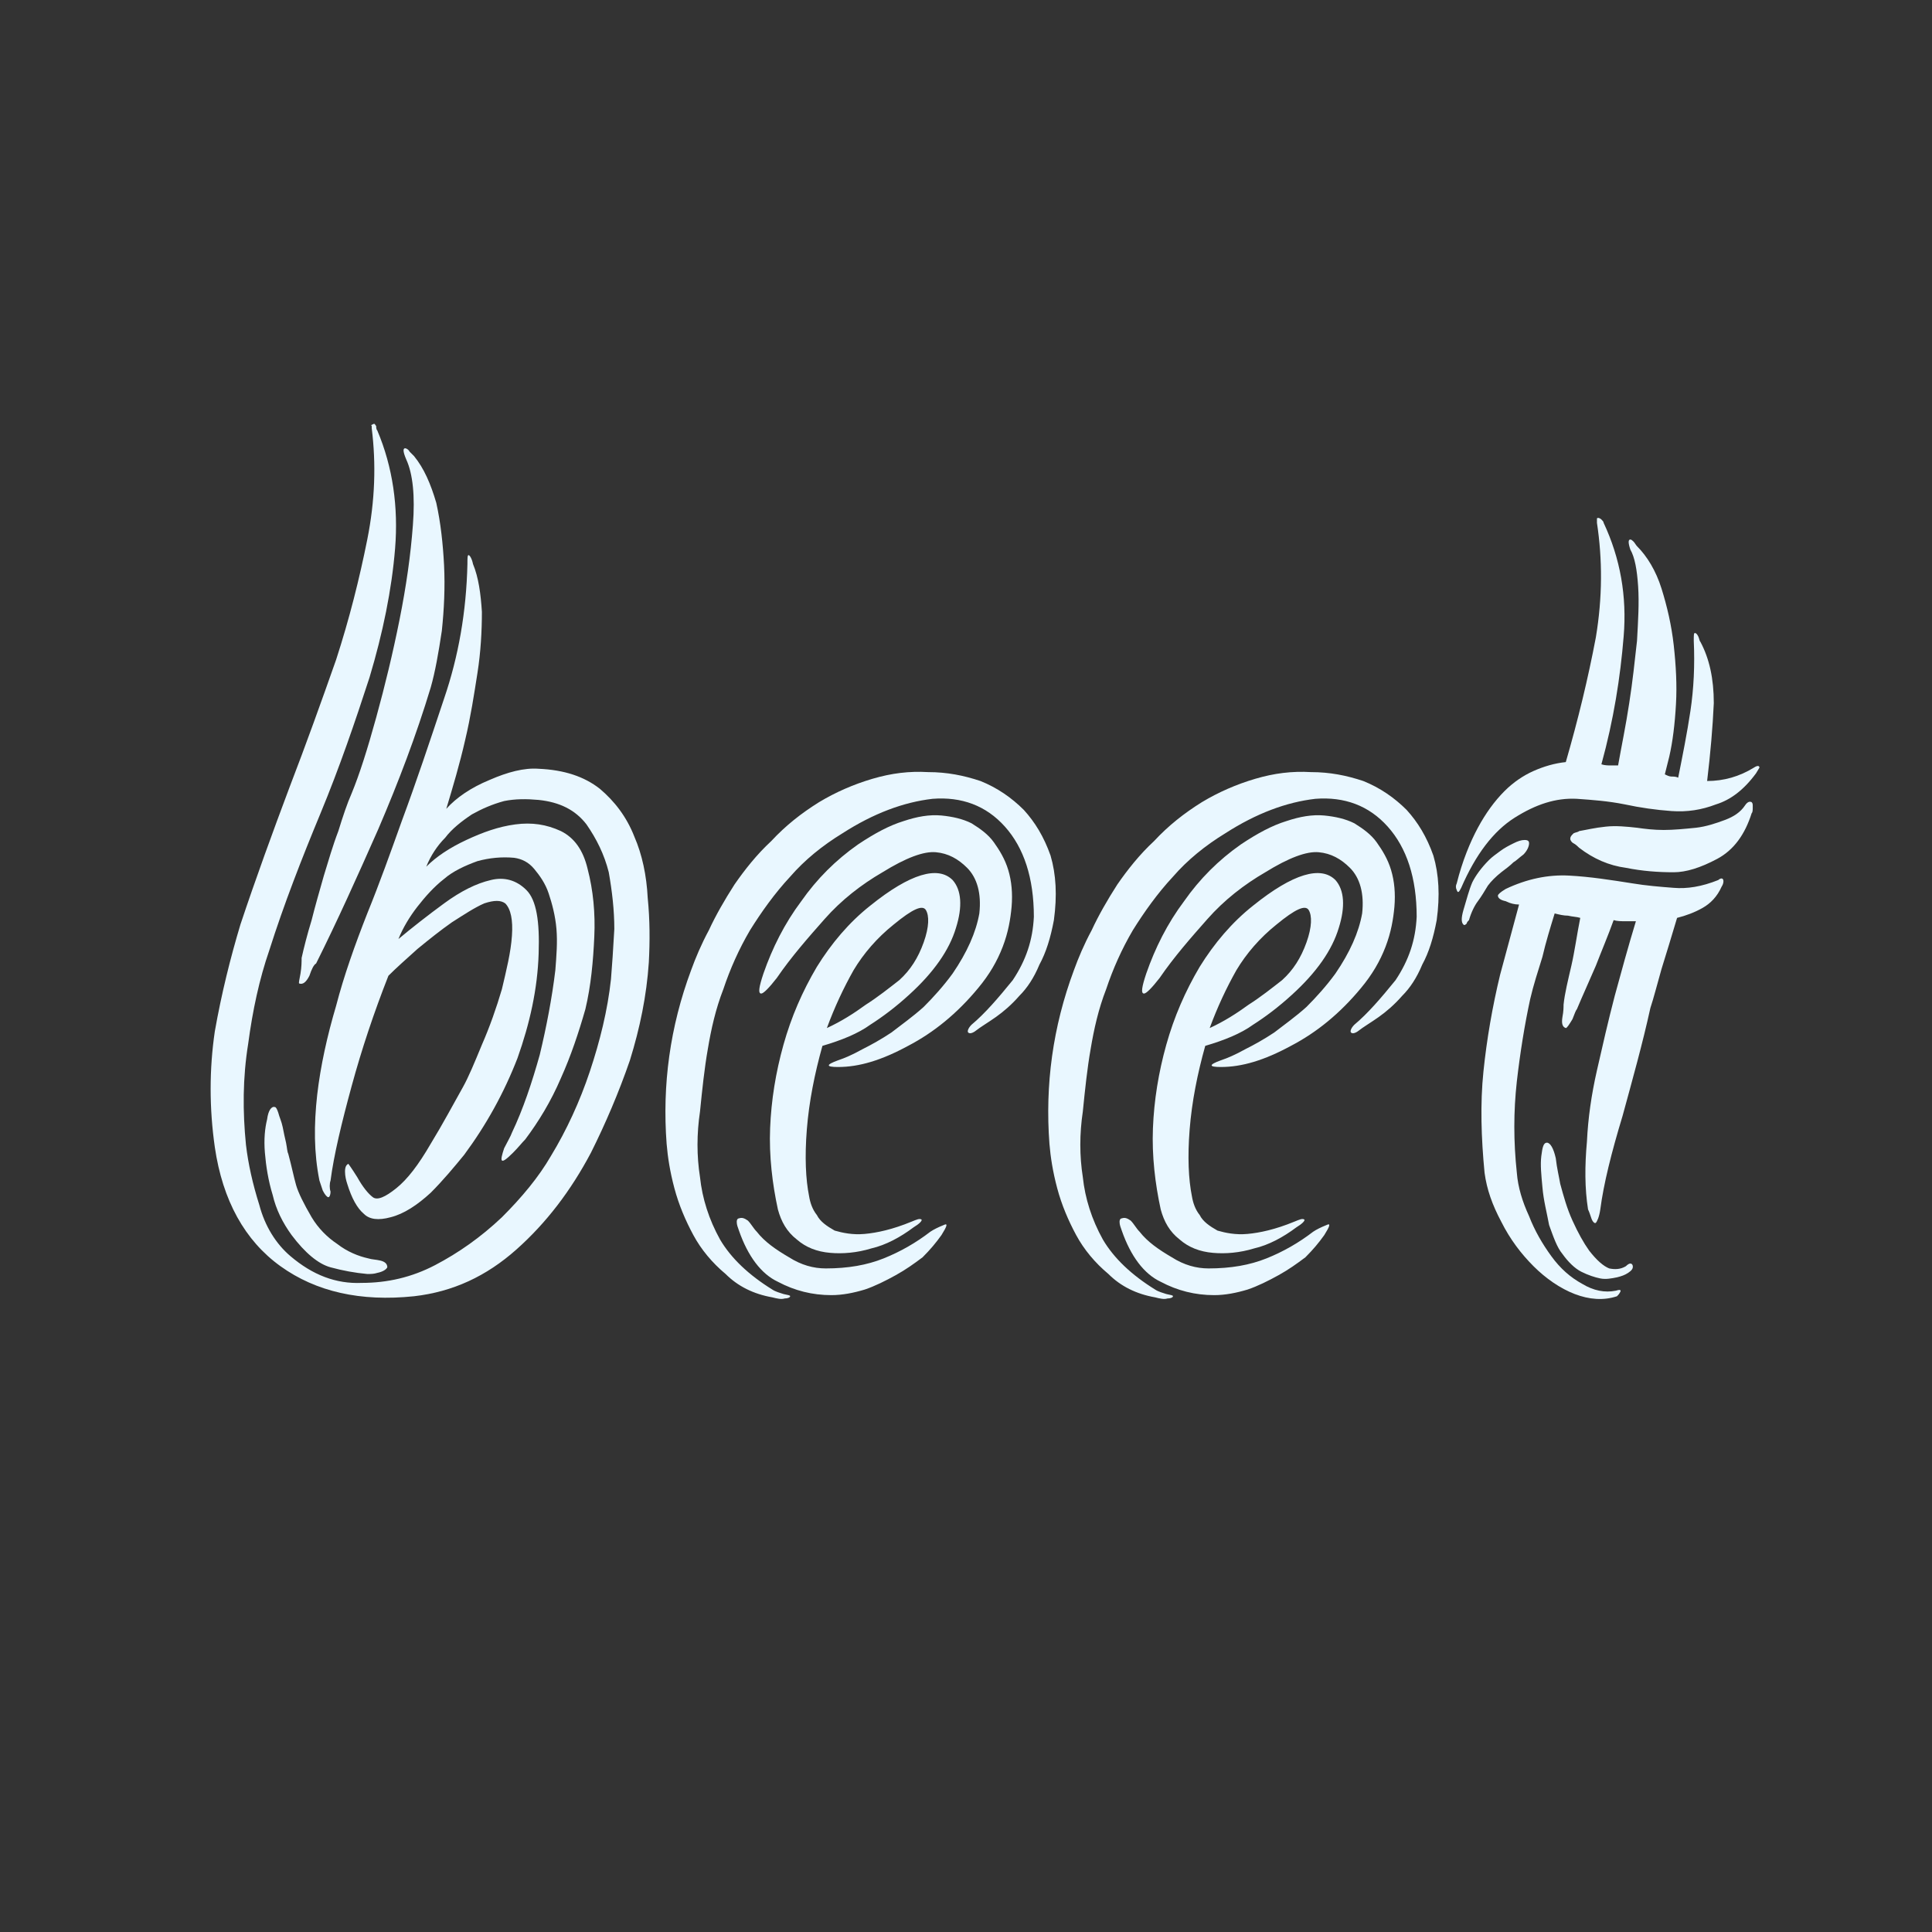 <?xml version="1.0" encoding="UTF-8" standalone="no"?>
<!DOCTYPE svg PUBLIC "-//W3C//DTD SVG 1.1//EN" "http://www.w3.org/Graphics/SVG/1.1/DTD/svg11.dtd">
<svg width="100%" height="100%" viewBox="0 0 250 250" version="1.1" xmlns="http://www.w3.org/2000/svg" xmlns:xlink="http://www.w3.org/1999/xlink" xml:space="preserve" xmlns:serif="http://www.serif.com/" style="fill-rule:evenodd;clip-rule:evenodd;stroke-linejoin:round;stroke-miterlimit:2;">
    <rect x="0" y="0" width="250" height="250" fill="#333333" stroke="none"/>
    <g transform="matrix(1,0,0,1,-268,-110)">
        <g transform="matrix(144,0,0,144,292.773,277.734)">
            <path d="M0.244,-0.188C0.235,-0.172 0.226,-0.155 0.215,-0.137C0.204,-0.118 0.194,-0.105 0.184,-0.097C0.174,-0.089 0.167,-0.086 0.163,-0.089C0.159,-0.092 0.154,-0.098 0.149,-0.107C0.144,-0.115 0.141,-0.119 0.141,-0.119C0.139,-0.118 0.138,-0.116 0.138,-0.112C0.138,-0.108 0.139,-0.104 0.14,-0.101C0.144,-0.088 0.149,-0.079 0.155,-0.074C0.16,-0.069 0.168,-0.068 0.179,-0.071C0.191,-0.074 0.203,-0.082 0.215,-0.093C0.226,-0.104 0.236,-0.116 0.245,-0.127C0.265,-0.154 0.281,-0.183 0.293,-0.214C0.304,-0.245 0.311,-0.276 0.312,-0.308C0.313,-0.337 0.31,-0.356 0.301,-0.365C0.292,-0.374 0.281,-0.377 0.269,-0.374C0.256,-0.371 0.242,-0.364 0.227,-0.353C0.212,-0.342 0.198,-0.331 0.186,-0.321C0.19,-0.331 0.196,-0.341 0.203,-0.35C0.21,-0.359 0.218,-0.368 0.227,-0.375C0.235,-0.382 0.246,-0.387 0.257,-0.391C0.268,-0.394 0.279,-0.395 0.29,-0.394C0.297,-0.393 0.303,-0.39 0.308,-0.384C0.313,-0.378 0.318,-0.371 0.321,-0.362C0.324,-0.353 0.327,-0.342 0.328,-0.33C0.329,-0.318 0.328,-0.306 0.327,-0.293C0.324,-0.268 0.319,-0.242 0.313,-0.217C0.306,-0.192 0.298,-0.168 0.288,-0.147C0.287,-0.144 0.284,-0.139 0.281,-0.133C0.279,-0.127 0.278,-0.123 0.279,-0.122C0.28,-0.121 0.283,-0.123 0.289,-0.129C0.294,-0.134 0.297,-0.138 0.3,-0.141C0.312,-0.157 0.323,-0.175 0.332,-0.196C0.341,-0.216 0.348,-0.237 0.354,-0.258C0.359,-0.279 0.361,-0.301 0.362,-0.323C0.363,-0.344 0.361,-0.365 0.356,-0.384C0.352,-0.401 0.344,-0.412 0.332,-0.418C0.319,-0.424 0.306,-0.426 0.291,-0.424C0.276,-0.422 0.262,-0.417 0.247,-0.41C0.232,-0.403 0.22,-0.395 0.211,-0.386C0.215,-0.396 0.221,-0.405 0.228,-0.412C0.234,-0.42 0.243,-0.427 0.252,-0.433C0.261,-0.438 0.27,-0.442 0.281,-0.445C0.291,-0.447 0.301,-0.447 0.312,-0.446C0.331,-0.444 0.345,-0.437 0.355,-0.424C0.364,-0.411 0.371,-0.397 0.375,-0.381C0.378,-0.364 0.38,-0.347 0.38,-0.33C0.379,-0.312 0.378,-0.297 0.377,-0.285C0.374,-0.257 0.367,-0.229 0.358,-0.202C0.349,-0.175 0.337,-0.149 0.323,-0.126C0.312,-0.107 0.297,-0.089 0.279,-0.071C0.26,-0.053 0.24,-0.039 0.219,-0.028C0.198,-0.017 0.176,-0.012 0.153,-0.012C0.13,-0.011 0.109,-0.019 0.089,-0.036C0.076,-0.047 0.066,-0.063 0.061,-0.082C0.055,-0.101 0.051,-0.119 0.049,-0.136C0.046,-0.166 0.046,-0.196 0.051,-0.227C0.055,-0.257 0.061,-0.285 0.07,-0.311C0.083,-0.352 0.099,-0.393 0.116,-0.434C0.133,-0.475 0.147,-0.516 0.16,-0.556C0.172,-0.596 0.18,-0.635 0.183,-0.672C0.186,-0.709 0.181,-0.745 0.167,-0.778C0.166,-0.779 0.166,-0.781 0.166,-0.782C0.165,-0.783 0.165,-0.784 0.164,-0.784C0.162,-0.783 0.161,-0.783 0.162,-0.782C0.162,-0.781 0.162,-0.781 0.162,-0.78C0.166,-0.748 0.165,-0.715 0.158,-0.68C0.151,-0.645 0.142,-0.609 0.13,-0.572C0.117,-0.535 0.103,-0.496 0.088,-0.457C0.073,-0.417 0.058,-0.376 0.044,-0.334C0.035,-0.304 0.027,-0.272 0.021,-0.238C0.016,-0.204 0.016,-0.169 0.021,-0.134C0.028,-0.086 0.048,-0.05 0.08,-0.027C0.112,-0.004 0.152,0.005 0.2,-0C0.235,-0.004 0.265,-0.018 0.292,-0.042C0.319,-0.066 0.341,-0.095 0.359,-0.129C0.372,-0.155 0.384,-0.183 0.394,-0.212C0.403,-0.241 0.409,-0.27 0.411,-0.3C0.412,-0.319 0.412,-0.338 0.41,-0.358C0.409,-0.378 0.405,-0.397 0.398,-0.413C0.391,-0.431 0.38,-0.445 0.367,-0.456C0.353,-0.467 0.335,-0.473 0.312,-0.474C0.299,-0.475 0.284,-0.471 0.268,-0.464C0.251,-0.457 0.238,-0.448 0.229,-0.438C0.235,-0.458 0.241,-0.478 0.246,-0.5C0.251,-0.521 0.254,-0.541 0.257,-0.56C0.26,-0.579 0.261,-0.598 0.261,-0.615C0.26,-0.631 0.258,-0.646 0.253,-0.658C0.252,-0.663 0.25,-0.666 0.249,-0.666C0.248,-0.666 0.248,-0.663 0.248,-0.658C0.247,-0.615 0.24,-0.575 0.227,-0.537C0.214,-0.498 0.202,-0.462 0.189,-0.427C0.179,-0.399 0.169,-0.371 0.158,-0.344C0.147,-0.316 0.137,-0.288 0.13,-0.261C0.122,-0.234 0.116,-0.207 0.113,-0.181C0.11,-0.154 0.11,-0.129 0.115,-0.104C0.116,-0.101 0.117,-0.098 0.118,-0.095C0.12,-0.091 0.122,-0.089 0.123,-0.089C0.124,-0.089 0.125,-0.091 0.125,-0.094C0.124,-0.097 0.124,-0.101 0.125,-0.104C0.128,-0.127 0.135,-0.156 0.144,-0.189C0.153,-0.222 0.164,-0.255 0.177,-0.288C0.184,-0.295 0.193,-0.303 0.203,-0.312C0.214,-0.321 0.224,-0.329 0.234,-0.336C0.245,-0.343 0.254,-0.349 0.263,-0.353C0.272,-0.356 0.278,-0.356 0.282,-0.353C0.287,-0.348 0.289,-0.338 0.288,-0.324C0.287,-0.309 0.283,-0.293 0.279,-0.276C0.274,-0.259 0.268,-0.242 0.261,-0.226C0.254,-0.209 0.249,-0.197 0.244,-0.188ZM0.215,-0.547C0.219,-0.561 0.222,-0.578 0.225,-0.598C0.227,-0.617 0.228,-0.637 0.227,-0.657C0.226,-0.676 0.224,-0.695 0.22,-0.713C0.215,-0.73 0.209,-0.744 0.2,-0.755C0.199,-0.756 0.197,-0.758 0.196,-0.759C0.195,-0.761 0.193,-0.762 0.192,-0.762C0.19,-0.762 0.19,-0.759 0.193,-0.752C0.199,-0.739 0.201,-0.719 0.199,-0.693C0.197,-0.666 0.193,-0.638 0.187,-0.608C0.181,-0.578 0.174,-0.549 0.166,-0.52C0.158,-0.491 0.151,-0.469 0.144,-0.452C0.14,-0.443 0.136,-0.431 0.132,-0.418C0.127,-0.405 0.123,-0.391 0.119,-0.378C0.115,-0.364 0.111,-0.35 0.108,-0.338C0.104,-0.325 0.101,-0.313 0.099,-0.304C0.099,-0.301 0.099,-0.296 0.098,-0.29C0.097,-0.284 0.096,-0.281 0.097,-0.281C0.1,-0.28 0.103,-0.282 0.106,-0.288C0.108,-0.294 0.11,-0.298 0.112,-0.299C0.131,-0.337 0.149,-0.377 0.168,-0.42C0.186,-0.462 0.202,-0.504 0.215,-0.547ZM0.108,-0.071C0.114,-0.061 0.122,-0.053 0.131,-0.047C0.14,-0.04 0.15,-0.036 0.159,-0.034C0.162,-0.033 0.166,-0.033 0.17,-0.032C0.174,-0.031 0.176,-0.029 0.176,-0.026C0.175,-0.024 0.172,-0.022 0.167,-0.021C0.164,-0.02 0.161,-0.02 0.158,-0.02C0.147,-0.021 0.136,-0.023 0.125,-0.026C0.114,-0.029 0.102,-0.039 0.09,-0.055C0.082,-0.066 0.076,-0.078 0.073,-0.091C0.069,-0.104 0.067,-0.117 0.066,-0.129C0.065,-0.141 0.066,-0.151 0.068,-0.159C0.069,-0.167 0.072,-0.171 0.075,-0.17C0.076,-0.17 0.077,-0.168 0.078,-0.165C0.079,-0.161 0.081,-0.157 0.082,-0.152C0.083,-0.147 0.084,-0.142 0.085,-0.138C0.086,-0.133 0.086,-0.13 0.087,-0.128C0.09,-0.117 0.092,-0.107 0.094,-0.1C0.096,-0.093 0.101,-0.083 0.108,-0.071Z" style="fill:rgb(233,247,255);fill-rule:nonzero;"/>
        </g>
        <g transform="matrix(144,0,0,144,352.533,277.734)">
            <path d="M0.306,-0.408C0.311,-0.401 0.316,-0.393 0.319,-0.383C0.322,-0.373 0.323,-0.362 0.322,-0.35C0.321,-0.339 0.319,-0.327 0.314,-0.314C0.309,-0.301 0.302,-0.289 0.292,-0.277C0.273,-0.254 0.252,-0.237 0.229,-0.225C0.205,-0.212 0.185,-0.206 0.166,-0.206C0.155,-0.206 0.155,-0.208 0.166,-0.212C0.172,-0.214 0.179,-0.217 0.188,-0.222C0.196,-0.226 0.205,-0.231 0.214,-0.237C0.223,-0.244 0.233,-0.251 0.243,-0.26C0.252,-0.269 0.261,-0.279 0.269,-0.29C0.282,-0.309 0.29,-0.327 0.293,-0.344C0.295,-0.362 0.291,-0.376 0.282,-0.385C0.274,-0.393 0.265,-0.398 0.254,-0.399C0.243,-0.4 0.227,-0.394 0.206,-0.381C0.187,-0.37 0.169,-0.356 0.154,-0.339C0.139,-0.322 0.124,-0.305 0.111,-0.286C0.104,-0.277 0.099,-0.272 0.097,-0.272C0.094,-0.272 0.095,-0.278 0.099,-0.29C0.107,-0.313 0.118,-0.335 0.133,-0.355C0.147,-0.375 0.164,-0.392 0.184,-0.406C0.199,-0.416 0.212,-0.423 0.225,-0.427C0.237,-0.431 0.248,-0.433 0.259,-0.432C0.269,-0.431 0.278,-0.429 0.286,-0.425C0.294,-0.42 0.301,-0.415 0.306,-0.408ZM0.36,-0.338C0.357,-0.322 0.353,-0.309 0.347,-0.298C0.342,-0.286 0.336,-0.277 0.329,-0.27C0.322,-0.262 0.315,-0.256 0.308,-0.251C0.301,-0.246 0.294,-0.242 0.289,-0.238C0.286,-0.236 0.284,-0.236 0.283,-0.237C0.282,-0.238 0.283,-0.241 0.286,-0.244C0.298,-0.254 0.31,-0.268 0.323,-0.284C0.335,-0.302 0.341,-0.32 0.342,-0.341C0.342,-0.376 0.333,-0.403 0.316,-0.422C0.299,-0.441 0.277,-0.449 0.251,-0.447C0.225,-0.444 0.198,-0.434 0.17,-0.416C0.152,-0.405 0.136,-0.392 0.123,-0.377C0.109,-0.362 0.097,-0.345 0.087,-0.329C0.077,-0.312 0.069,-0.294 0.063,-0.276C0.056,-0.258 0.052,-0.24 0.049,-0.222C0.046,-0.205 0.044,-0.186 0.042,-0.166C0.039,-0.146 0.039,-0.126 0.042,-0.107C0.044,-0.088 0.05,-0.069 0.06,-0.051C0.07,-0.034 0.086,-0.019 0.107,-0.006C0.11,-0.004 0.114,-0.003 0.117,-0.002C0.121,-0.001 0.123,-0.001 0.123,-0C0.123,0.001 0.121,0.002 0.118,0.002C0.115,0.003 0.111,0.002 0.107,0.001C0.09,-0.002 0.076,-0.009 0.065,-0.02C0.053,-0.03 0.043,-0.042 0.036,-0.055C0.029,-0.068 0.023,-0.082 0.019,-0.097C0.015,-0.112 0.013,-0.125 0.012,-0.137C0.008,-0.19 0.015,-0.242 0.034,-0.293C0.038,-0.304 0.043,-0.316 0.05,-0.329C0.056,-0.342 0.064,-0.356 0.073,-0.37C0.082,-0.383 0.093,-0.397 0.106,-0.409C0.119,-0.423 0.133,-0.434 0.149,-0.444C0.164,-0.453 0.18,-0.46 0.197,-0.465C0.214,-0.47 0.23,-0.472 0.247,-0.471C0.264,-0.471 0.279,-0.468 0.294,-0.463C0.309,-0.457 0.322,-0.448 0.333,-0.437C0.343,-0.426 0.351,-0.413 0.357,-0.396C0.362,-0.379 0.363,-0.36 0.36,-0.338ZM0.269,-0.374C0.277,-0.365 0.278,-0.35 0.272,-0.331C0.266,-0.311 0.252,-0.291 0.23,-0.271C0.218,-0.26 0.206,-0.251 0.195,-0.244C0.184,-0.236 0.169,-0.23 0.152,-0.225C0.145,-0.2 0.14,-0.175 0.138,-0.15C0.136,-0.125 0.137,-0.105 0.14,-0.09C0.141,-0.084 0.143,-0.078 0.147,-0.073C0.15,-0.067 0.156,-0.063 0.163,-0.059C0.17,-0.057 0.179,-0.055 0.19,-0.056C0.201,-0.057 0.215,-0.06 0.232,-0.067C0.237,-0.069 0.239,-0.07 0.241,-0.069C0.242,-0.068 0.239,-0.065 0.234,-0.062C0.222,-0.053 0.209,-0.046 0.196,-0.043C0.183,-0.039 0.17,-0.038 0.159,-0.039C0.147,-0.04 0.137,-0.044 0.129,-0.051C0.12,-0.058 0.115,-0.067 0.112,-0.078C0.107,-0.101 0.104,-0.126 0.105,-0.151C0.106,-0.176 0.11,-0.201 0.117,-0.226C0.124,-0.251 0.134,-0.274 0.147,-0.296C0.16,-0.317 0.176,-0.336 0.195,-0.351C0.231,-0.38 0.256,-0.387 0.269,-0.374ZM0.259,-0.055C0.254,-0.048 0.249,-0.042 0.242,-0.035C0.234,-0.029 0.227,-0.024 0.218,-0.019C0.209,-0.014 0.199,-0.009 0.19,-0.006C0.18,-0.003 0.17,-0.001 0.16,-0.001C0.143,-0.001 0.127,-0.005 0.112,-0.013C0.097,-0.02 0.085,-0.036 0.077,-0.059C0.076,-0.062 0.075,-0.064 0.075,-0.067C0.075,-0.069 0.076,-0.07 0.077,-0.07C0.08,-0.071 0.082,-0.07 0.085,-0.068C0.088,-0.065 0.09,-0.061 0.093,-0.058C0.1,-0.049 0.11,-0.042 0.122,-0.035C0.133,-0.028 0.144,-0.025 0.155,-0.025C0.175,-0.025 0.192,-0.028 0.207,-0.034C0.222,-0.04 0.236,-0.048 0.249,-0.058C0.252,-0.06 0.256,-0.062 0.261,-0.064C0.265,-0.066 0.264,-0.063 0.259,-0.055ZM0.245,-0.347C0.242,-0.352 0.233,-0.348 0.216,-0.334C0.201,-0.322 0.189,-0.308 0.18,-0.293C0.171,-0.277 0.163,-0.26 0.156,-0.241C0.169,-0.247 0.18,-0.254 0.191,-0.262C0.202,-0.269 0.212,-0.277 0.221,-0.284C0.231,-0.293 0.238,-0.304 0.243,-0.318C0.248,-0.332 0.248,-0.342 0.245,-0.347Z" style="fill:rgb(233,247,255);fill-rule:nonzero;"/>
        </g>
        <g transform="matrix(144,0,0,144,402.069,277.734)">
            <path d="M0.306,-0.408C0.311,-0.401 0.316,-0.393 0.319,-0.383C0.322,-0.373 0.323,-0.362 0.322,-0.35C0.321,-0.339 0.319,-0.327 0.314,-0.314C0.309,-0.301 0.302,-0.289 0.292,-0.277C0.273,-0.254 0.252,-0.237 0.229,-0.225C0.205,-0.212 0.185,-0.206 0.166,-0.206C0.155,-0.206 0.155,-0.208 0.166,-0.212C0.172,-0.214 0.179,-0.217 0.188,-0.222C0.196,-0.226 0.205,-0.231 0.214,-0.237C0.223,-0.244 0.233,-0.251 0.243,-0.26C0.252,-0.269 0.261,-0.279 0.269,-0.29C0.282,-0.309 0.29,-0.327 0.293,-0.344C0.295,-0.362 0.291,-0.376 0.282,-0.385C0.274,-0.393 0.265,-0.398 0.254,-0.399C0.243,-0.4 0.227,-0.394 0.206,-0.381C0.187,-0.37 0.169,-0.356 0.154,-0.339C0.139,-0.322 0.124,-0.305 0.111,-0.286C0.104,-0.277 0.099,-0.272 0.097,-0.272C0.094,-0.272 0.095,-0.278 0.099,-0.29C0.107,-0.313 0.118,-0.335 0.133,-0.355C0.147,-0.375 0.164,-0.392 0.184,-0.406C0.199,-0.416 0.212,-0.423 0.225,-0.427C0.237,-0.431 0.248,-0.433 0.259,-0.432C0.269,-0.431 0.278,-0.429 0.286,-0.425C0.294,-0.42 0.301,-0.415 0.306,-0.408ZM0.36,-0.338C0.357,-0.322 0.353,-0.309 0.347,-0.298C0.342,-0.286 0.336,-0.277 0.329,-0.27C0.322,-0.262 0.315,-0.256 0.308,-0.251C0.301,-0.246 0.294,-0.242 0.289,-0.238C0.286,-0.236 0.284,-0.236 0.283,-0.237C0.282,-0.238 0.283,-0.241 0.286,-0.244C0.298,-0.254 0.31,-0.268 0.323,-0.284C0.335,-0.302 0.341,-0.32 0.342,-0.341C0.342,-0.376 0.333,-0.403 0.316,-0.422C0.299,-0.441 0.277,-0.449 0.251,-0.447C0.225,-0.444 0.198,-0.434 0.17,-0.416C0.152,-0.405 0.136,-0.392 0.123,-0.377C0.109,-0.362 0.097,-0.345 0.087,-0.329C0.077,-0.312 0.069,-0.294 0.063,-0.276C0.056,-0.258 0.052,-0.24 0.049,-0.222C0.046,-0.205 0.044,-0.186 0.042,-0.166C0.039,-0.146 0.039,-0.126 0.042,-0.107C0.044,-0.088 0.05,-0.069 0.06,-0.051C0.07,-0.034 0.086,-0.019 0.107,-0.006C0.11,-0.004 0.114,-0.003 0.117,-0.002C0.121,-0.001 0.123,-0.001 0.123,-0C0.123,0.001 0.121,0.002 0.118,0.002C0.115,0.003 0.111,0.002 0.107,0.001C0.09,-0.002 0.076,-0.009 0.065,-0.02C0.053,-0.03 0.043,-0.042 0.036,-0.055C0.029,-0.068 0.023,-0.082 0.019,-0.097C0.015,-0.112 0.013,-0.125 0.012,-0.137C0.008,-0.19 0.015,-0.242 0.034,-0.293C0.038,-0.304 0.043,-0.316 0.05,-0.329C0.056,-0.342 0.064,-0.356 0.073,-0.37C0.082,-0.383 0.093,-0.397 0.106,-0.409C0.119,-0.423 0.133,-0.434 0.149,-0.444C0.164,-0.453 0.18,-0.46 0.197,-0.465C0.214,-0.47 0.23,-0.472 0.247,-0.471C0.264,-0.471 0.279,-0.468 0.294,-0.463C0.309,-0.457 0.322,-0.448 0.333,-0.437C0.343,-0.426 0.351,-0.413 0.357,-0.396C0.362,-0.379 0.363,-0.36 0.36,-0.338ZM0.269,-0.374C0.277,-0.365 0.278,-0.35 0.272,-0.331C0.266,-0.311 0.252,-0.291 0.23,-0.271C0.218,-0.26 0.206,-0.251 0.195,-0.244C0.184,-0.236 0.169,-0.23 0.152,-0.225C0.145,-0.2 0.14,-0.175 0.138,-0.15C0.136,-0.125 0.137,-0.105 0.14,-0.09C0.141,-0.084 0.143,-0.078 0.147,-0.073C0.15,-0.067 0.156,-0.063 0.163,-0.059C0.17,-0.057 0.179,-0.055 0.19,-0.056C0.201,-0.057 0.215,-0.06 0.232,-0.067C0.237,-0.069 0.239,-0.07 0.241,-0.069C0.242,-0.068 0.239,-0.065 0.234,-0.062C0.222,-0.053 0.209,-0.046 0.196,-0.043C0.183,-0.039 0.17,-0.038 0.159,-0.039C0.147,-0.04 0.137,-0.044 0.129,-0.051C0.12,-0.058 0.115,-0.067 0.112,-0.078C0.107,-0.101 0.104,-0.126 0.105,-0.151C0.106,-0.176 0.11,-0.201 0.117,-0.226C0.124,-0.251 0.134,-0.274 0.147,-0.296C0.16,-0.317 0.176,-0.336 0.195,-0.351C0.231,-0.38 0.256,-0.387 0.269,-0.374ZM0.259,-0.055C0.254,-0.048 0.249,-0.042 0.242,-0.035C0.234,-0.029 0.227,-0.024 0.218,-0.019C0.209,-0.014 0.199,-0.009 0.19,-0.006C0.18,-0.003 0.17,-0.001 0.16,-0.001C0.143,-0.001 0.127,-0.005 0.112,-0.013C0.097,-0.02 0.085,-0.036 0.077,-0.059C0.076,-0.062 0.075,-0.064 0.075,-0.067C0.075,-0.069 0.076,-0.07 0.077,-0.07C0.08,-0.071 0.082,-0.07 0.085,-0.068C0.088,-0.065 0.09,-0.061 0.093,-0.058C0.1,-0.049 0.11,-0.042 0.122,-0.035C0.133,-0.028 0.144,-0.025 0.155,-0.025C0.175,-0.025 0.192,-0.028 0.207,-0.034C0.222,-0.04 0.236,-0.048 0.249,-0.058C0.252,-0.06 0.256,-0.062 0.261,-0.064C0.265,-0.066 0.264,-0.063 0.259,-0.055ZM0.245,-0.347C0.242,-0.352 0.233,-0.348 0.216,-0.334C0.201,-0.322 0.189,-0.308 0.18,-0.293C0.171,-0.277 0.163,-0.26 0.156,-0.241C0.169,-0.247 0.18,-0.254 0.191,-0.262C0.202,-0.269 0.212,-0.277 0.221,-0.284C0.231,-0.293 0.238,-0.304 0.243,-0.318C0.248,-0.332 0.248,-0.342 0.245,-0.347Z" style="fill:rgb(233,247,255);fill-rule:nonzero;"/>
        </g>
        <g transform="matrix(144,0,0,144,451.605,277.734)">
            <path d="M0.299,-0.444C0.3,-0.443 0.3,-0.442 0.3,-0.44C0.3,-0.437 0.3,-0.435 0.299,-0.434C0.293,-0.415 0.283,-0.401 0.268,-0.393C0.253,-0.385 0.24,-0.381 0.229,-0.381C0.215,-0.381 0.201,-0.382 0.186,-0.385C0.171,-0.387 0.157,-0.393 0.144,-0.403C0.143,-0.404 0.141,-0.406 0.139,-0.407C0.137,-0.408 0.136,-0.41 0.136,-0.411C0.136,-0.413 0.137,-0.414 0.139,-0.416C0.141,-0.417 0.143,-0.417 0.144,-0.418C0.15,-0.419 0.158,-0.421 0.168,-0.422C0.177,-0.423 0.187,-0.422 0.196,-0.421C0.203,-0.42 0.211,-0.419 0.22,-0.419C0.229,-0.419 0.239,-0.42 0.249,-0.421C0.258,-0.422 0.267,-0.425 0.275,-0.428C0.283,-0.431 0.289,-0.435 0.293,-0.441C0.295,-0.444 0.297,-0.445 0.299,-0.444ZM0.306,-0.475L0.303,-0.47C0.292,-0.455 0.28,-0.446 0.267,-0.442C0.254,-0.437 0.241,-0.435 0.227,-0.436C0.213,-0.437 0.199,-0.439 0.185,-0.442C0.17,-0.445 0.156,-0.446 0.142,-0.447C0.123,-0.448 0.105,-0.442 0.086,-0.43C0.067,-0.418 0.051,-0.397 0.038,-0.367C0.036,-0.363 0.035,-0.362 0.034,-0.365C0.033,-0.367 0.033,-0.369 0.034,-0.371C0.039,-0.391 0.046,-0.408 0.053,-0.421C0.06,-0.434 0.068,-0.445 0.077,-0.454C0.085,-0.462 0.094,-0.468 0.103,-0.472C0.112,-0.476 0.122,-0.479 0.132,-0.48C0.143,-0.518 0.152,-0.555 0.159,-0.592C0.165,-0.628 0.165,-0.662 0.16,-0.695L0.16,-0.699C0.161,-0.7 0.163,-0.699 0.164,-0.698C0.165,-0.697 0.166,-0.696 0.166,-0.695C0.181,-0.663 0.187,-0.629 0.184,-0.593C0.181,-0.556 0.175,-0.518 0.164,-0.478C0.167,-0.477 0.17,-0.477 0.172,-0.477L0.179,-0.477C0.182,-0.494 0.186,-0.513 0.189,-0.533C0.192,-0.552 0.194,-0.571 0.196,-0.589C0.197,-0.607 0.198,-0.623 0.197,-0.638C0.196,-0.653 0.194,-0.664 0.19,-0.671C0.188,-0.677 0.188,-0.68 0.19,-0.68C0.191,-0.68 0.192,-0.679 0.193,-0.678C0.194,-0.677 0.195,-0.675 0.196,-0.674C0.205,-0.665 0.213,-0.652 0.218,-0.636C0.223,-0.62 0.227,-0.603 0.229,-0.585C0.231,-0.567 0.232,-0.549 0.231,-0.532C0.23,-0.514 0.228,-0.498 0.225,-0.485L0.221,-0.469C0.223,-0.468 0.225,-0.467 0.227,-0.467C0.229,-0.467 0.231,-0.467 0.233,-0.466C0.237,-0.486 0.241,-0.506 0.244,-0.526C0.247,-0.546 0.248,-0.567 0.247,-0.589C0.247,-0.594 0.247,-0.596 0.248,-0.596C0.249,-0.596 0.25,-0.595 0.251,-0.593C0.252,-0.591 0.252,-0.589 0.253,-0.588C0.261,-0.573 0.265,-0.555 0.265,-0.533C0.264,-0.511 0.262,-0.488 0.259,-0.463C0.274,-0.463 0.288,-0.467 0.301,-0.475C0.304,-0.477 0.306,-0.477 0.306,-0.475ZM0.099,-0.407C0.099,-0.404 0.097,-0.4 0.094,-0.397C0.09,-0.394 0.087,-0.391 0.085,-0.39C0.082,-0.387 0.078,-0.384 0.074,-0.381C0.069,-0.377 0.065,-0.373 0.062,-0.369C0.059,-0.364 0.056,-0.359 0.053,-0.355C0.05,-0.351 0.047,-0.345 0.045,-0.338C0.044,-0.337 0.043,-0.336 0.043,-0.335C0.042,-0.334 0.041,-0.333 0.04,-0.334C0.038,-0.336 0.038,-0.34 0.04,-0.347C0.043,-0.357 0.045,-0.365 0.048,-0.372C0.051,-0.378 0.056,-0.385 0.063,-0.392C0.066,-0.395 0.069,-0.397 0.073,-0.4C0.077,-0.403 0.081,-0.405 0.085,-0.407C0.089,-0.409 0.092,-0.41 0.095,-0.41C0.098,-0.41 0.099,-0.409 0.099,-0.407ZM0.177,-0.005C0.18,-0.006 0.182,-0.006 0.181,-0.004C0.18,-0.002 0.179,-0.001 0.178,-0C0.166,0.004 0.153,0.003 0.14,-0.002C0.127,-0.007 0.114,-0.016 0.103,-0.027C0.092,-0.038 0.082,-0.051 0.074,-0.067C0.066,-0.082 0.061,-0.096 0.059,-0.111C0.056,-0.142 0.055,-0.173 0.058,-0.202C0.061,-0.231 0.066,-0.26 0.073,-0.289L0.09,-0.352C0.086,-0.352 0.082,-0.353 0.078,-0.355C0.073,-0.356 0.071,-0.358 0.071,-0.36C0.071,-0.361 0.073,-0.363 0.078,-0.366C0.097,-0.375 0.116,-0.379 0.135,-0.378C0.154,-0.377 0.173,-0.374 0.192,-0.371C0.204,-0.369 0.216,-0.368 0.229,-0.367C0.241,-0.366 0.254,-0.368 0.269,-0.374C0.27,-0.375 0.272,-0.376 0.273,-0.375C0.274,-0.374 0.274,-0.371 0.272,-0.368C0.268,-0.359 0.262,-0.353 0.255,-0.349C0.248,-0.345 0.24,-0.342 0.232,-0.34C0.227,-0.323 0.222,-0.307 0.218,-0.294C0.214,-0.28 0.211,-0.268 0.208,-0.259C0.201,-0.227 0.192,-0.195 0.183,-0.162C0.173,-0.129 0.166,-0.101 0.163,-0.078C0.162,-0.071 0.16,-0.067 0.159,-0.066C0.158,-0.065 0.156,-0.067 0.155,-0.07C0.154,-0.073 0.153,-0.076 0.152,-0.078C0.149,-0.097 0.149,-0.117 0.151,-0.139C0.152,-0.16 0.155,-0.181 0.16,-0.203C0.165,-0.225 0.17,-0.247 0.176,-0.27C0.182,-0.292 0.188,-0.314 0.195,-0.337L0.185,-0.337C0.182,-0.337 0.178,-0.337 0.175,-0.338C0.17,-0.324 0.164,-0.31 0.159,-0.297C0.153,-0.283 0.147,-0.27 0.142,-0.258C0.141,-0.257 0.14,-0.254 0.138,-0.249C0.135,-0.244 0.133,-0.241 0.132,-0.241C0.129,-0.242 0.128,-0.245 0.129,-0.251C0.13,-0.256 0.13,-0.26 0.13,-0.262C0.131,-0.272 0.134,-0.284 0.137,-0.297C0.14,-0.31 0.142,-0.325 0.145,-0.34C0.142,-0.341 0.138,-0.341 0.134,-0.342C0.13,-0.342 0.126,-0.343 0.122,-0.344C0.118,-0.331 0.114,-0.318 0.111,-0.305C0.107,-0.292 0.103,-0.28 0.1,-0.267C0.095,-0.244 0.091,-0.219 0.088,-0.193C0.085,-0.166 0.085,-0.139 0.088,-0.111C0.089,-0.098 0.093,-0.085 0.099,-0.072C0.104,-0.059 0.111,-0.047 0.119,-0.036C0.127,-0.025 0.136,-0.017 0.147,-0.011C0.157,-0.005 0.167,-0.003 0.177,-0.005ZM0.186,-0.027C0.189,-0.03 0.191,-0.03 0.192,-0.028C0.193,-0.025 0.191,-0.023 0.188,-0.021C0.185,-0.019 0.182,-0.018 0.178,-0.017C0.173,-0.016 0.168,-0.015 0.163,-0.016C0.158,-0.017 0.152,-0.019 0.146,-0.022C0.14,-0.025 0.134,-0.031 0.129,-0.038C0.124,-0.044 0.121,-0.053 0.117,-0.064C0.115,-0.075 0.112,-0.086 0.111,-0.098C0.11,-0.109 0.109,-0.118 0.11,-0.126C0.111,-0.134 0.112,-0.138 0.115,-0.138C0.118,-0.138 0.121,-0.133 0.123,-0.124C0.124,-0.115 0.126,-0.107 0.127,-0.101C0.13,-0.09 0.133,-0.079 0.138,-0.068C0.143,-0.057 0.148,-0.048 0.153,-0.041C0.16,-0.032 0.166,-0.027 0.171,-0.025C0.176,-0.024 0.181,-0.024 0.186,-0.027Z" style="fill:rgb(233,247,255);fill-rule:nonzero;"/>
        </g>
    </g>
</svg>

